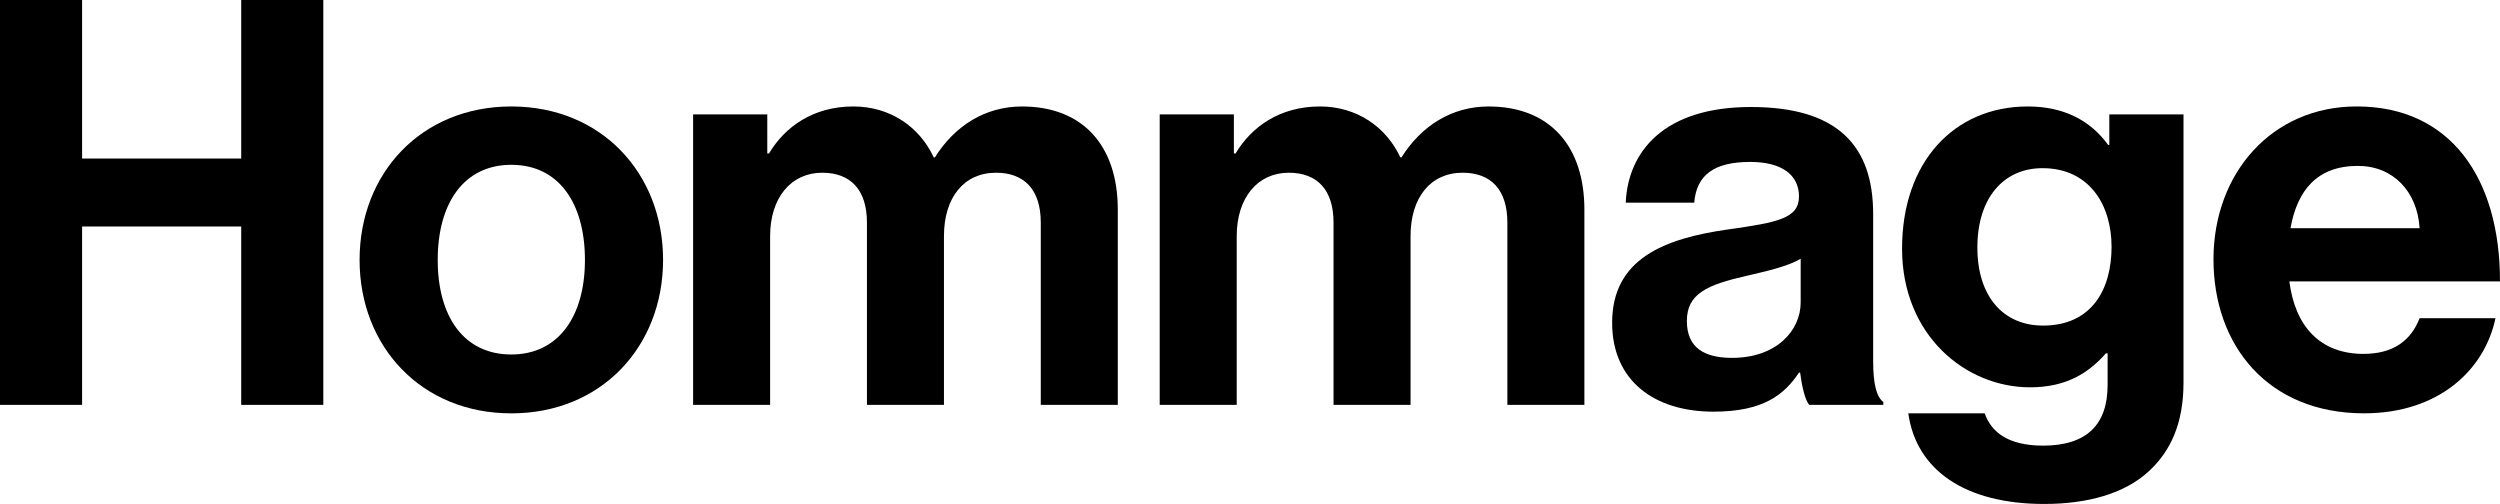<?xml version="1.0" encoding="UTF-8"?><svg id="_레이어_2" xmlns="http://www.w3.org/2000/svg" viewBox="0 0 1057.88 213.25"><defs><style>.cls-1{fill:none;}.cls-1,.cls-2{stroke-width:0px;}</style></defs><g id="_레이어_1-2"><path class="cls-1" d="m864.27,71.16c-16.53,0-27.55,12.94-27.55,33.54s11.02,33.07,27.79,33.07c20.61,0,28.99-15.09,28.99-33.3s-9.58-33.31-29.23-33.31Z"/><path class="cls-1" d="m713.8,135.86c0,11.5,7.67,15.57,19.17,15.57,18.69,0,28.99-11.5,28.99-23.48v-18.45c-5.75,3.35-14.62,5.27-22.76,7.19-17.01,3.83-25.4,7.67-25.4,19.17Z"/><path class="cls-1" d="m216.37,69.73c-20.13,0-31.15,16.29-31.15,40.25s11.02,40.01,31.15,40.01,31.15-16.05,31.15-40.01-11.26-40.25-31.15-40.25Z"/><path class="cls-1" d="m997.74,70.2c-17.25,0-25.64,10.3-28.51,26.36h54.63c-.96-15.57-11.26-26.36-26.12-26.36Z"/><polygon class="cls-2" points="102.07 67.09 34.74 67.09 34.74 0 0 0 0 171.32 34.74 171.32 34.74 95.84 102.07 95.84 102.07 171.32 136.81 171.32 136.81 0 102.07 0 102.07 67.09"/><path class="cls-2" d="m216.37,45.05c-38.1,0-64.21,28.27-64.21,64.93s26.12,64.93,64.21,64.93,64.21-28.27,64.21-64.93-26.12-64.93-64.21-64.93Zm0,104.95c-20.13,0-31.15-16.05-31.15-40.01s11.02-40.25,31.15-40.25,31.15,16.29,31.15,40.25-11.26,40.01-31.15,40.01Z"/><path class="cls-2" d="m432.5,45.05c-15.58,0-28.51,8.15-36.9,21.56h-.48c-5.99-12.94-18.45-21.56-34.02-21.56-17.01,0-28.99,8.63-35.7,19.89h-.72v-16.53h-31.39v122.92h32.59v-71.4c0-16.29,8.87-26.84,22.04-26.84,11.98,0,18.93,7.19,18.93,21.09v77.15h32.59v-71.4c0-16.29,8.39-26.84,22.04-26.84,11.98,0,18.93,7.19,18.93,21.09v77.15h32.59v-82.66c0-26.84-14.62-43.61-40.49-43.61Z"/><path class="cls-2" d="m629.94,45.05c-15.57,0-28.51,8.15-36.9,21.56h-.48c-5.99-12.94-18.45-21.56-34.02-21.56-17.01,0-28.99,8.63-35.7,19.89h-.72v-16.53h-31.39v122.92h32.59v-71.4c0-16.29,8.86-26.84,22.04-26.84,11.98,0,18.93,7.19,18.93,21.09v77.15h32.59v-71.4c0-16.29,8.39-26.84,22.04-26.84,11.98,0,18.93,7.19,18.93,21.09v77.15h32.59v-82.66c0-26.84-14.62-43.61-40.49-43.61Z"/><path class="cls-2" d="m792.63,153.11v-62.54c0-28.75-14.86-45.29-51.75-45.29s-52,18.93-52.95,40.49h28.99c.96-11.74,8.39-17.25,23.72-17.25,13.66,0,20.61,5.75,20.61,14.62,0,9.34-9.35,11.02-29.71,13.9-27.31,3.83-49.36,12.46-49.36,39.54,0,24.44,17.73,37.62,42.89,37.62,21.08,0,29.95-7.19,36.18-16.53h.48c.72,5.51,1.92,11.26,3.83,13.66h31.39v-1.2c-2.88-2.16-4.31-7.67-4.31-17.01Zm-30.67-25.16c0,11.98-10.3,23.48-28.99,23.48-11.5,0-19.17-4.07-19.17-15.57s8.39-15.33,25.4-19.17c8.15-1.92,17.01-3.83,22.76-7.19v18.45Z"/><path class="cls-2" d="m892.55,61.34h-.48c-7.43-10.3-18.69-16.29-34.02-16.29-31.15,0-53.19,23.48-53.19,60.14s26.83,58.7,54.15,58.7c15.58,0,24.92-6.23,32.11-14.38h.72v13.42c0,16.77-8.87,25.64-27.31,25.64-15.1,0-22.04-5.99-24.68-13.66h-32.35c3.35,23.96,23.96,38.34,57.51,38.34,18.21,0,34.02-4.31,44.33-13.9,9.1-8.39,14.61-20.13,14.61-37.38V48.4h-31.39v12.94Zm-28.03,76.43c-16.77,0-27.79-12.22-27.79-33.07s11.02-33.54,27.55-33.54c19.65,0,29.23,15.33,29.23,33.31s-8.39,33.3-28.99,33.3Z"/><path class="cls-2" d="m1000.14,149.75c-18.45,0-28.99-11.74-31.39-30.67h89.13c0-43.85-21.09-74.04-60.62-74.04-35.94,0-60.62,28.27-60.62,64.69s23,65.17,63.73,65.17c31.63,0,51.04-18.45,55.59-40.25h-32.11c-3.59,9.34-11.02,15.1-23.72,15.1Zm-2.4-79.55c14.86,0,25.16,10.78,26.12,26.36h-54.63c2.88-16.05,11.26-26.36,28.51-26.36Z"/></g></svg>